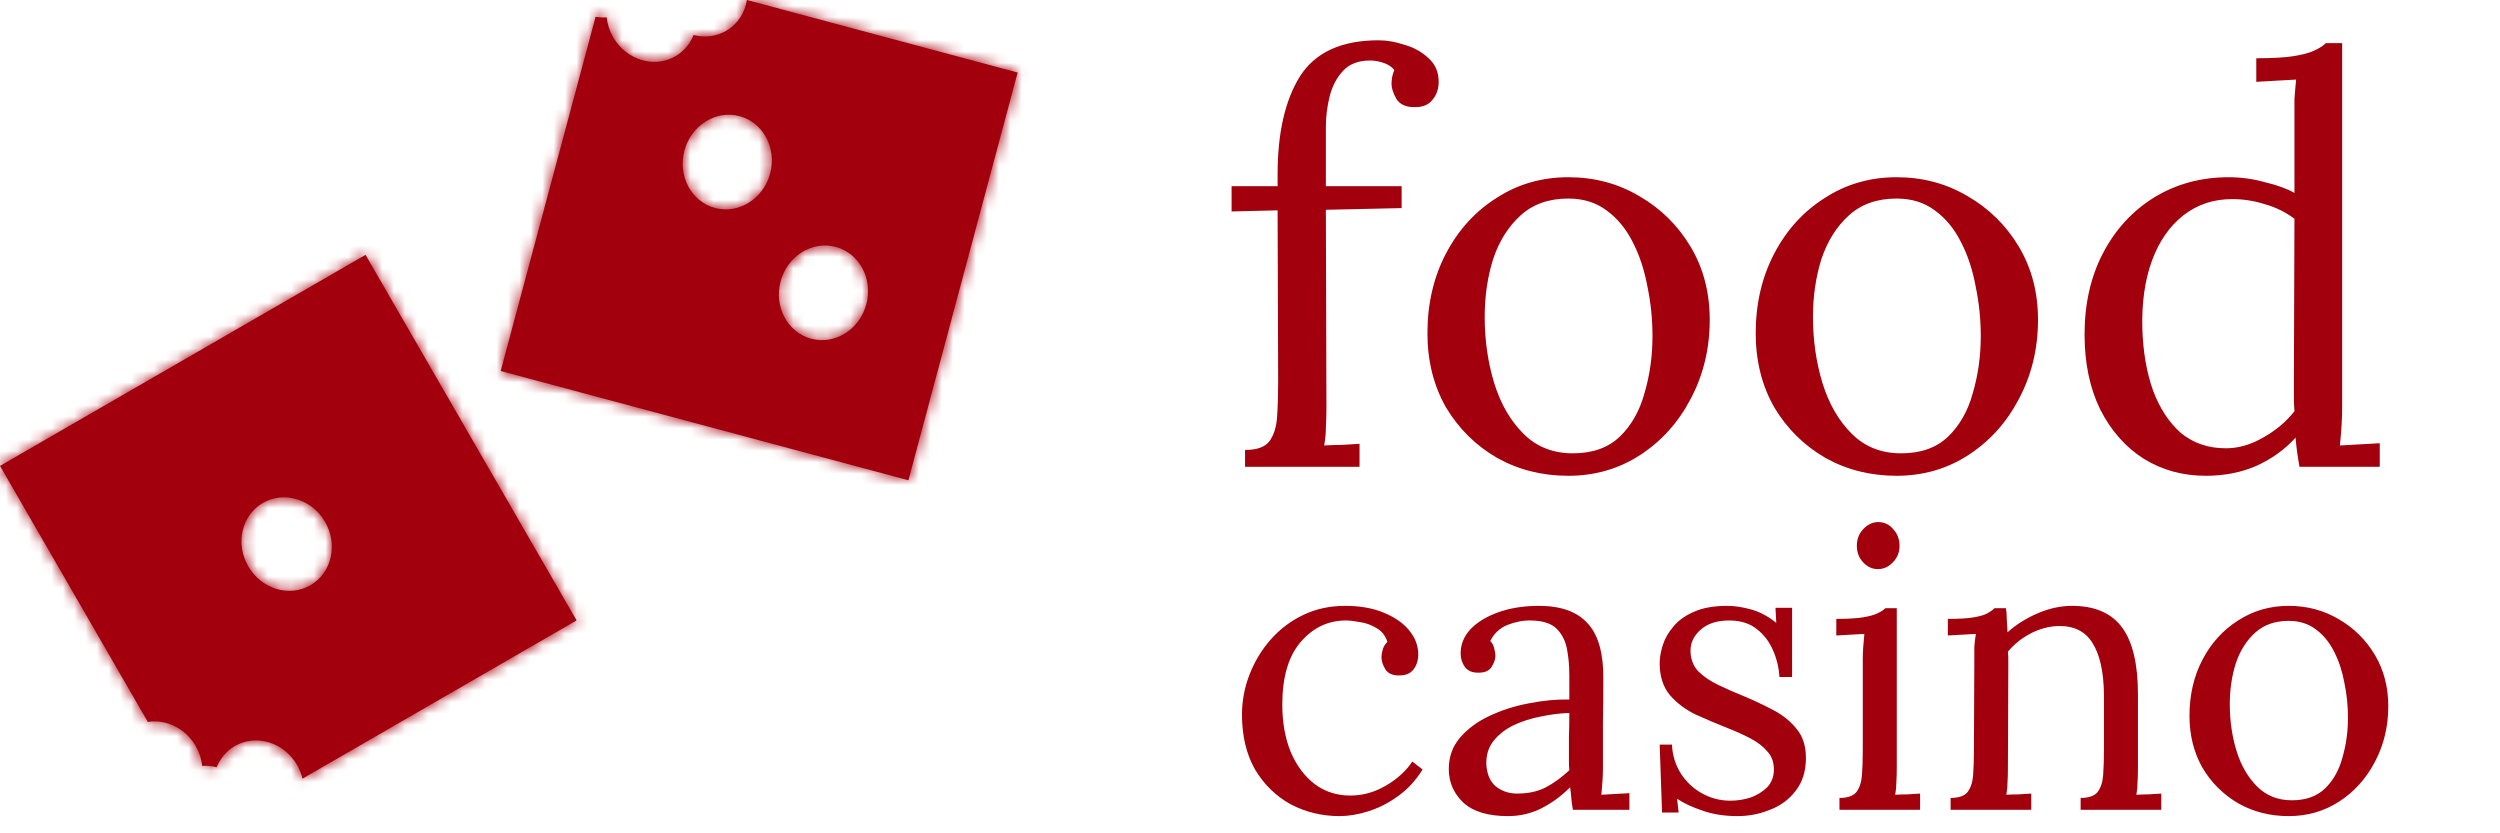 <svg width="219" height="73" viewBox="0 0 219 73" fill="none" xmlns="http://www.w3.org/2000/svg">
<path d="M117.349 71.491C115.803 71.491 114.372 71.145 113.056 70.452C111.764 69.737 110.725 68.721 109.94 67.406C109.179 66.067 108.798 64.463 108.798 62.593C108.798 61.393 109.017 60.228 109.456 59.097C109.894 57.966 110.506 56.95 111.291 56.05C112.098 55.127 113.056 54.4 114.164 53.869C115.272 53.338 116.495 53.073 117.834 53.073C119.126 53.073 120.246 53.269 121.192 53.661C122.161 54.054 122.911 54.573 123.442 55.219C123.973 55.866 124.239 56.569 124.239 57.331C124.239 57.839 124.1 58.277 123.823 58.647C123.546 58.993 123.142 59.166 122.611 59.166C122.034 59.189 121.619 59.016 121.365 58.647C121.134 58.254 121.019 57.908 121.019 57.608C121.019 57.377 121.054 57.147 121.123 56.916C121.192 56.662 121.33 56.431 121.538 56.223C121.354 55.669 121.03 55.266 120.569 55.012C120.107 54.735 119.623 54.562 119.115 54.492C118.63 54.4 118.226 54.354 117.903 54.354C116.334 54.354 115.007 54.989 113.922 56.258C112.86 57.504 112.329 59.328 112.329 61.728C112.329 63.274 112.572 64.648 113.056 65.848C113.564 67.048 114.268 67.994 115.168 68.687C116.068 69.356 117.107 69.691 118.284 69.691C119.369 69.691 120.407 69.402 121.4 68.825C122.392 68.248 123.165 67.544 123.719 66.713L124.619 67.406C124.019 68.375 123.292 69.16 122.438 69.76C121.607 70.36 120.742 70.799 119.842 71.075C118.965 71.352 118.134 71.491 117.349 71.491ZM137.785 70.937C137.715 70.545 137.669 70.198 137.646 69.898C137.623 69.598 137.588 69.287 137.542 68.964C136.758 69.748 135.904 70.371 134.98 70.833C134.08 71.272 133.122 71.491 132.107 71.491C130.353 71.491 129.049 71.099 128.195 70.314C127.341 69.506 126.914 68.525 126.914 67.371C126.914 66.309 127.237 65.398 127.883 64.636C128.553 63.851 129.406 63.217 130.445 62.732C131.507 62.224 132.649 61.855 133.873 61.624C135.119 61.37 136.319 61.255 137.473 61.278V59.131C137.473 58.324 137.404 57.562 137.265 56.846C137.127 56.131 136.827 55.542 136.365 55.081C135.904 54.619 135.165 54.377 134.149 54.354C133.48 54.331 132.788 54.458 132.072 54.735C131.38 55.012 130.872 55.485 130.549 56.154C130.734 56.339 130.849 56.558 130.895 56.812C130.964 57.043 130.999 57.262 130.999 57.47C130.999 57.747 130.884 58.07 130.653 58.439C130.422 58.785 130.018 58.947 129.441 58.924C128.956 58.924 128.587 58.762 128.333 58.439C128.079 58.093 127.952 57.689 127.952 57.227C127.952 56.443 128.241 55.739 128.818 55.115C129.418 54.492 130.237 53.996 131.276 53.627C132.315 53.258 133.492 53.073 134.807 53.073C136.746 53.073 138.177 53.592 139.1 54.631C140.023 55.646 140.473 57.262 140.45 59.478C140.45 60.77 140.439 62.074 140.416 63.39C140.416 64.682 140.416 65.975 140.416 67.267C140.416 67.636 140.404 68.006 140.381 68.375C140.358 68.744 140.323 69.16 140.277 69.621C140.693 69.598 141.097 69.575 141.489 69.552C141.904 69.529 142.32 69.506 142.735 69.483V70.937H137.785ZM137.473 62.455C136.688 62.478 135.857 62.582 134.98 62.767C134.126 62.928 133.33 63.182 132.592 63.528C131.876 63.874 131.288 64.336 130.826 64.913C130.387 65.467 130.18 66.148 130.203 66.956C130.249 67.81 130.526 68.456 131.034 68.894C131.564 69.31 132.188 69.517 132.903 69.517C133.849 69.517 134.669 69.344 135.361 68.998C136.077 68.629 136.781 68.121 137.473 67.475C137.45 67.221 137.438 66.944 137.438 66.644C137.438 66.344 137.438 66.032 137.438 65.709C137.438 65.594 137.438 65.225 137.438 64.601C137.461 63.978 137.473 63.263 137.473 62.455ZM152.208 71.491C151.054 71.491 150.027 71.329 149.127 71.006C148.227 70.706 147.488 70.36 146.911 69.968L147.05 71.179H145.596L145.388 65.225H146.461C146.507 66.171 146.773 67.025 147.258 67.787C147.742 68.525 148.365 69.102 149.127 69.517C149.889 69.933 150.708 70.141 151.585 70.141C152.185 70.141 152.774 70.048 153.351 69.864C153.928 69.656 154.412 69.356 154.805 68.964C155.197 68.548 155.393 68.029 155.393 67.406C155.393 66.759 155.197 66.229 154.805 65.813C154.436 65.375 153.939 64.994 153.316 64.671C152.693 64.347 152.024 64.047 151.308 63.77C150.385 63.401 149.462 63.009 148.539 62.593C147.638 62.155 146.888 61.589 146.288 60.897C145.688 60.182 145.388 59.247 145.388 58.093C145.388 57.608 145.48 57.077 145.665 56.5C145.85 55.923 146.161 55.381 146.6 54.873C147.038 54.342 147.638 53.915 148.4 53.592C149.162 53.246 150.131 53.073 151.308 53.073C151.931 53.073 152.624 53.177 153.385 53.384C154.147 53.592 154.886 53.984 155.601 54.562L155.532 53.246H156.986V59.304H155.878C155.832 58.497 155.647 57.724 155.324 56.985C155.001 56.223 154.528 55.6 153.905 55.115C153.282 54.608 152.474 54.354 151.481 54.354C150.42 54.354 149.589 54.619 148.989 55.15C148.389 55.681 148.088 56.292 148.088 56.985C148.088 57.7 148.308 58.3 148.746 58.785C149.208 59.247 149.796 59.651 150.512 59.997C151.227 60.343 151.989 60.678 152.797 61.001C153.674 61.37 154.528 61.774 155.359 62.213C156.19 62.651 156.871 63.205 157.401 63.874C157.932 64.521 158.198 65.363 158.198 66.402C158.198 67.556 157.898 68.513 157.298 69.275C156.72 70.037 155.97 70.591 155.047 70.937C154.147 71.306 153.201 71.491 152.208 71.491ZM161.137 69.898C161.852 69.898 162.348 69.725 162.625 69.379C162.902 69.01 163.064 68.513 163.11 67.89C163.156 67.244 163.179 66.505 163.179 65.675V57.781C163.179 57.412 163.191 57.066 163.214 56.743C163.237 56.396 163.271 55.992 163.318 55.531C162.902 55.554 162.487 55.577 162.071 55.6C161.679 55.623 161.275 55.646 160.86 55.669V54.215C161.875 54.215 162.66 54.169 163.214 54.077C163.768 53.984 164.183 53.869 164.46 53.731C164.76 53.592 164.991 53.442 165.153 53.281H166.157V67.267C166.157 67.729 166.145 68.144 166.122 68.513C166.122 68.86 166.087 69.229 166.018 69.621C166.387 69.598 166.745 69.587 167.091 69.587C167.461 69.564 167.83 69.541 168.199 69.517V70.937H161.137V69.898ZM164.495 49.853C164.01 49.853 163.583 49.657 163.214 49.265C162.845 48.872 162.66 48.388 162.66 47.811C162.66 47.233 162.845 46.749 163.214 46.356C163.606 45.941 164.045 45.733 164.529 45.733C165.06 45.733 165.499 45.941 165.845 46.356C166.214 46.749 166.399 47.233 166.399 47.811C166.399 48.388 166.203 48.872 165.81 49.265C165.441 49.657 165.003 49.853 164.495 49.853ZM170.874 70.937V69.898C171.589 69.898 172.085 69.725 172.362 69.379C172.639 69.01 172.801 68.513 172.847 67.89C172.893 67.244 172.916 66.505 172.916 65.675L172.951 57.781C172.951 57.412 172.951 57.043 172.951 56.673C172.974 56.304 173.02 55.923 173.089 55.531C172.674 55.554 172.258 55.577 171.843 55.6C171.451 55.623 171.047 55.646 170.631 55.669V54.215C171.647 54.215 172.408 54.169 172.916 54.077C173.447 53.984 173.839 53.869 174.093 53.731C174.347 53.592 174.555 53.442 174.716 53.281H175.72C175.767 53.534 175.79 53.834 175.79 54.181C175.813 54.504 175.836 54.908 175.859 55.392C176.597 54.723 177.474 54.169 178.49 53.731C179.506 53.292 180.51 53.073 181.502 53.073C183.51 53.073 184.976 53.708 185.899 54.977C186.822 56.223 187.284 58.174 187.284 60.828V67.267C187.284 67.729 187.272 68.144 187.249 68.513C187.249 68.86 187.214 69.229 187.145 69.621C187.514 69.598 187.872 69.587 188.218 69.587C188.588 69.564 188.957 69.541 189.326 69.517V70.937H182.264V69.898C182.979 69.898 183.475 69.725 183.752 69.379C184.029 69.01 184.191 68.513 184.237 67.89C184.283 67.244 184.306 66.505 184.306 65.675V60.828C184.283 58.843 183.948 57.343 183.302 56.327C182.679 55.312 181.687 54.815 180.325 54.839C179.494 54.862 178.675 55.081 177.867 55.496C177.082 55.912 176.424 56.443 175.893 57.089C175.917 57.273 175.928 57.481 175.928 57.712C175.928 57.943 175.928 58.185 175.928 58.439L175.893 67.267C175.893 67.729 175.882 68.144 175.859 68.513C175.859 68.86 175.824 69.229 175.755 69.621C176.124 69.598 176.482 69.587 176.828 69.587C177.198 69.564 177.567 69.541 177.936 69.517V70.937H170.874ZM200.489 71.491C198.873 71.491 197.407 71.122 196.092 70.383C194.776 69.621 193.726 68.583 192.941 67.267C192.18 65.928 191.799 64.405 191.799 62.697C191.799 60.874 192.18 59.235 192.941 57.781C193.703 56.327 194.742 55.185 196.057 54.354C197.373 53.5 198.85 53.073 200.489 53.073C202.104 53.073 203.57 53.465 204.885 54.25C206.201 55.012 207.251 56.05 208.036 57.366C208.82 58.681 209.213 60.182 209.213 61.866C209.213 63.644 208.82 65.271 208.036 66.748C207.274 68.202 206.236 69.356 204.92 70.21C203.604 71.064 202.127 71.491 200.489 71.491ZM200.765 70.106C201.989 70.106 202.958 69.76 203.674 69.067C204.389 68.375 204.897 67.475 205.197 66.367C205.52 65.259 205.682 64.094 205.682 62.87C205.682 61.832 205.578 60.816 205.37 59.824C205.185 58.808 204.885 57.897 204.47 57.089C204.054 56.258 203.512 55.6 202.843 55.115C202.196 54.631 201.412 54.388 200.489 54.388C199.288 54.388 198.307 54.735 197.546 55.427C196.784 56.119 196.219 57.02 195.849 58.127C195.503 59.235 195.33 60.424 195.33 61.693C195.33 63.124 195.526 64.486 195.919 65.778C196.311 67.048 196.911 68.087 197.719 68.894C198.527 69.702 199.542 70.106 200.765 70.106Z" fill="#A2000C"/>
<path d="M111.918 15.279C111.918 11.642 112.573 8.774 113.884 6.676C115.228 4.579 117.522 3.53 120.767 3.53C121.488 3.53 122.242 3.661 123.028 3.923C123.848 4.153 124.552 4.546 125.142 5.103C125.732 5.628 126.027 6.316 126.027 7.168C126.027 7.791 125.847 8.315 125.486 8.741C125.159 9.167 124.667 9.38 124.011 9.38C123.225 9.413 122.668 9.183 122.34 8.692C122.045 8.167 121.897 7.725 121.897 7.365C121.897 7.168 121.914 6.971 121.947 6.775C121.979 6.578 122.045 6.365 122.143 6.135C121.914 5.841 121.586 5.628 121.16 5.496C120.767 5.365 120.39 5.3 120.029 5.3C119.013 5.3 118.227 5.595 117.67 6.185C117.113 6.775 116.719 7.512 116.49 8.397C116.26 9.282 116.146 10.2 116.146 11.15V16.312H122.782V18.229L116.146 18.377L116.195 35.681C116.195 36.337 116.178 36.927 116.146 37.451C116.146 37.943 116.097 38.467 115.998 39.024C116.523 38.991 117.031 38.975 117.522 38.975C118.047 38.942 118.571 38.909 119.095 38.877V40.892H109.067V39.417C110.083 39.417 110.787 39.172 111.18 38.68C111.574 38.156 111.803 37.451 111.869 36.566C111.934 35.648 111.967 34.6 111.967 33.42L111.918 18.426L107.887 18.524V16.312H111.918V15.279ZM137.384 41.679C135.089 41.679 133.008 41.154 131.14 40.106C129.272 39.024 127.781 37.549 126.666 35.681C125.585 33.78 125.044 31.617 125.044 29.192C125.044 26.603 125.585 24.276 126.666 22.211C127.748 20.146 129.223 18.524 131.091 17.344C132.959 16.131 135.057 15.525 137.384 15.525C139.678 15.525 141.759 16.082 143.627 17.197C145.495 18.278 146.986 19.753 148.101 21.621C149.215 23.489 149.772 25.62 149.772 28.012C149.772 30.536 149.215 32.846 148.101 34.944C147.019 37.008 145.544 38.647 143.676 39.86C141.808 41.072 139.711 41.679 137.384 41.679ZM137.777 39.712C139.514 39.712 140.89 39.221 141.906 38.237C142.922 37.254 143.643 35.976 144.069 34.403C144.528 32.83 144.758 31.175 144.758 29.438C144.758 27.963 144.61 26.521 144.315 25.112C144.053 23.669 143.627 22.375 143.037 21.228C142.447 20.048 141.677 19.114 140.726 18.426C139.809 17.738 138.695 17.393 137.384 17.393C135.679 17.393 134.286 17.885 133.205 18.868C132.123 19.851 131.32 21.13 130.796 22.703C130.304 24.276 130.059 25.964 130.059 27.766C130.059 29.798 130.337 31.732 130.894 33.567C131.451 35.37 132.304 36.845 133.451 37.992C134.598 39.139 136.04 39.712 137.777 39.712ZM166.141 41.679C163.847 41.679 161.765 41.154 159.897 40.106C158.029 39.024 156.538 37.549 155.424 35.681C154.342 33.78 153.801 31.617 153.801 29.192C153.801 26.603 154.342 24.276 155.424 22.211C156.505 20.146 157.98 18.524 159.848 17.344C161.716 16.131 163.814 15.525 166.141 15.525C168.435 15.525 170.516 16.082 172.384 17.197C174.252 18.278 175.743 19.753 176.858 21.621C177.972 23.489 178.529 25.62 178.529 28.012C178.529 30.536 177.972 32.846 176.858 34.944C175.776 37.008 174.301 38.647 172.433 39.86C170.565 41.072 168.468 41.679 166.141 41.679ZM166.534 39.712C168.271 39.712 169.648 39.221 170.664 38.237C171.68 37.254 172.401 35.976 172.827 34.403C173.285 32.83 173.515 31.175 173.515 29.438C173.515 27.963 173.367 26.521 173.072 25.112C172.81 23.669 172.384 22.375 171.794 21.228C171.204 20.048 170.434 19.114 169.484 18.426C168.566 17.738 167.452 17.393 166.141 17.393C164.436 17.393 163.044 17.885 161.962 18.868C160.881 19.851 160.078 21.13 159.553 22.703C159.062 24.276 158.816 25.964 158.816 27.766C158.816 29.798 159.094 31.732 159.652 33.567C160.209 35.37 161.061 36.845 162.208 37.992C163.355 39.139 164.797 39.712 166.534 39.712ZM193.226 41.679C191.227 41.679 189.425 41.187 187.819 40.204C186.213 39.188 184.935 37.746 183.984 35.878C183.067 34.01 182.608 31.814 182.608 29.29C182.608 26.603 183.148 24.227 184.23 22.162C185.312 20.097 186.803 18.475 188.704 17.295C190.637 16.115 192.817 15.525 195.242 15.525C196.324 15.525 197.389 15.673 198.438 15.968C199.519 16.23 200.371 16.541 200.994 16.902V10.167C200.994 9.642 200.994 9.151 200.994 8.692C201.027 8.2 201.076 7.627 201.141 6.971C200.551 7.004 199.961 7.037 199.372 7.07C198.814 7.102 198.241 7.135 197.651 7.168V5.103C199.093 5.103 200.207 5.038 200.994 4.906C201.78 4.775 202.37 4.612 202.764 4.415C203.19 4.218 203.517 4.005 203.747 3.776H205.173V35.681C205.173 36.206 205.156 36.73 205.123 37.254C205.091 37.779 205.041 38.369 204.976 39.024C205.566 38.991 206.139 38.959 206.697 38.926C207.286 38.893 207.876 38.86 208.466 38.828V40.892H201.436C201.272 40.007 201.158 39.155 201.092 38.336C200.175 39.352 199.044 40.171 197.7 40.794C196.356 41.384 194.865 41.679 193.226 41.679ZM194.996 39.27C196.078 39.27 197.159 38.959 198.241 38.336C199.355 37.713 200.273 36.943 200.994 36.025C200.961 35.632 200.945 35.222 200.945 34.796C200.945 34.337 200.945 33.846 200.945 33.322L200.994 19.163C200.207 18.573 199.339 18.147 198.388 17.885C197.471 17.59 196.52 17.442 195.537 17.442C193.898 17.442 192.473 17.918 191.26 18.868C190.047 19.819 189.13 21.146 188.507 22.85C187.884 24.554 187.606 26.554 187.671 28.848C187.737 30.847 188.048 32.633 188.605 34.206C189.195 35.779 190.015 37.025 191.063 37.943C192.145 38.828 193.456 39.27 194.996 39.27Z" fill="#A2000C"/>
<mask id="path-3-inside-1" fill="white">
<path fill-rule="evenodd" clip-rule="evenodd" d="M0 40.812L32.022 22.324L50.51 54.346L26.5 68.208C26.404 67.801 26.246 67.399 26.024 67.014C24.874 65.023 22.435 64.278 20.576 65.352C19.827 65.784 19.286 66.447 18.983 67.214C18.567 67.103 18.137 67.061 17.711 67.091C17.649 66.499 17.462 65.905 17.141 65.349C16.238 63.784 14.538 62.989 12.949 63.241L0 40.812ZM28.477 45.719C29.627 47.711 29.052 50.195 27.193 51.268C25.334 52.342 22.895 51.597 21.745 49.605C20.595 47.614 21.17 45.129 23.029 44.056C24.888 42.983 27.327 43.728 28.477 45.719Z"/>
</mask>
<path fill-rule="evenodd" clip-rule="evenodd" d="M0 40.812L32.022 22.324L50.51 54.346L26.5 68.208C26.404 67.801 26.246 67.399 26.024 67.014C24.874 65.023 22.435 64.278 20.576 65.352C19.827 65.784 19.286 66.447 18.983 67.214C18.567 67.103 18.137 67.061 17.711 67.091C17.649 66.499 17.462 65.905 17.141 65.349C16.238 63.784 14.538 62.989 12.949 63.241L0 40.812ZM28.477 45.719C29.627 47.711 29.052 50.195 27.193 51.268C25.334 52.342 22.895 51.597 21.745 49.605C20.595 47.614 21.17 45.129 23.029 44.056C24.888 42.983 27.327 43.728 28.477 45.719Z" fill="#A2000C"/>
<path d="M32.022 22.324L33.999 21.183L32.858 19.206L30.881 20.347L32.022 22.324ZM0 40.812L-1.141 38.835L-3.118 39.977L-1.977 41.953L0 40.812ZM50.51 54.346L51.651 56.323L53.628 55.182L52.487 53.205L50.51 54.346ZM26.5 68.208L24.279 68.735L24.987 71.717L27.641 70.185L26.5 68.208ZM18.983 67.214L18.396 69.42L20.36 69.942L21.106 68.053L18.983 67.214ZM17.711 67.091L15.441 67.328L15.67 69.523L17.872 69.368L17.711 67.091ZM12.949 63.241L10.973 64.382L11.757 65.741L13.307 65.495L12.949 63.241ZM30.881 20.347L-1.141 38.835L1.141 42.789L33.163 24.301L30.881 20.347ZM52.487 53.205L33.999 21.183L30.045 23.465L48.533 55.487L52.487 53.205ZM27.641 70.185L51.651 56.323L49.369 52.369L25.359 66.232L27.641 70.185ZM24.047 68.156C24.158 68.347 24.234 68.542 24.279 68.735L28.721 67.681C28.573 67.06 28.334 66.45 28.001 65.873L24.047 68.156ZM21.718 67.328C22.359 66.958 23.453 67.125 24.047 68.156L28.001 65.873C26.296 62.921 22.512 61.599 19.435 63.375L21.718 67.328ZM21.106 68.053C21.231 67.735 21.442 67.488 21.718 67.328L19.435 63.375C18.212 64.081 17.34 65.159 16.86 66.376L21.106 68.053ZM17.872 69.368C18.038 69.356 18.216 69.372 18.396 69.42L19.569 65.008C18.918 64.835 18.235 64.765 17.549 64.814L17.872 69.368ZM15.165 66.49C15.324 66.766 15.412 67.052 15.441 67.328L19.981 66.854C19.886 65.946 19.601 65.043 19.118 64.208L15.165 66.49ZM13.307 65.495C13.916 65.399 14.71 65.702 15.165 66.49L19.118 64.208C17.766 61.866 15.16 60.579 12.592 60.987L13.307 65.495ZM-1.977 41.953L10.973 64.382L14.926 62.1L1.977 39.671L-1.977 41.953ZM28.334 53.245C31.411 51.469 32.158 47.531 30.453 44.578L26.5 46.86C27.095 47.891 26.693 48.922 26.052 49.292L28.334 53.245ZM19.769 50.747C21.473 53.699 25.257 55.021 28.334 53.245L26.052 49.292C25.411 49.662 24.317 49.495 23.722 48.464L19.769 50.747ZM21.888 42.08C18.811 43.856 18.064 47.794 19.769 50.747L23.722 48.464C23.127 47.434 23.529 46.403 24.17 46.033L21.888 42.08ZM30.453 44.578C28.749 41.625 24.965 40.303 21.888 42.08L24.17 46.033C24.811 45.663 25.905 45.83 26.5 46.86L30.453 44.578Z" fill="#A2000C" mask="url(#path-3-inside-1)"/>
<mask id="path-5-inside-2" fill="white">
<path fill-rule="evenodd" clip-rule="evenodd" d="M65.429 0C65.251 1.117 64.619 2.123 63.604 2.708C62.719 3.219 61.703 3.318 60.757 3.067C60.453 3.834 59.913 4.496 59.163 4.929C57.304 6.002 54.865 5.258 53.715 3.266C53.394 2.71 53.208 2.116 53.146 1.524C52.822 1.547 52.496 1.528 52.175 1.469L43.86 32.501L79.576 42.071L89.146 6.355L65.429 0ZM62.632 18.218C64.705 18.774 66.868 17.423 67.464 15.202C68.059 12.981 66.861 10.73 64.787 10.174C62.714 9.619 60.551 10.969 59.956 13.19C59.361 15.412 60.559 17.663 62.632 18.218ZM75.89 26.656C75.294 28.878 73.131 30.228 71.058 29.673C68.985 29.117 67.787 26.866 68.382 24.645C68.977 22.423 71.14 21.073 73.213 21.628C75.287 22.184 76.485 24.435 75.89 26.656Z"/>
</mask>
<path fill-rule="evenodd" clip-rule="evenodd" d="M65.429 0C65.251 1.117 64.619 2.123 63.604 2.708C62.719 3.219 61.703 3.318 60.757 3.067C60.453 3.834 59.913 4.496 59.163 4.929C57.304 6.002 54.865 5.258 53.715 3.266C53.394 2.71 53.208 2.116 53.146 1.524C52.822 1.547 52.496 1.528 52.175 1.469L43.86 32.501L79.576 42.071L89.146 6.355L65.429 0ZM62.632 18.218C64.705 18.774 66.868 17.423 67.464 15.202C68.059 12.981 66.861 10.73 64.787 10.174C62.714 9.619 60.551 10.969 59.956 13.19C59.361 15.412 60.559 17.663 62.632 18.218ZM75.89 26.656C75.294 28.878 73.131 30.228 71.058 29.673C68.985 29.117 67.787 26.866 68.382 24.645C68.977 22.423 71.14 21.073 73.213 21.628C75.287 22.184 76.485 24.435 75.89 26.656Z" fill="#A2000C"/>
<path d="M65.429 0L66.019 -2.205L63.573 -2.86L63.175 -0.359L65.429 0ZM63.604 2.708L62.463 0.732V0.732L63.604 2.708ZM60.757 3.067L61.343 0.861L59.38 0.339L58.634 2.228L60.757 3.067ZM59.163 4.929L58.022 2.952L58.022 2.952L59.163 4.929ZM53.715 3.266L55.692 2.125L55.692 2.125L53.715 3.266ZM53.146 1.524L55.416 1.287L55.187 -0.909L52.984 -0.753L53.146 1.524ZM52.175 1.469L52.589 -0.776L50.516 -1.158L49.971 0.878L52.175 1.469ZM43.86 32.501L41.656 31.91L41.065 34.115L43.27 34.706L43.86 32.501ZM79.576 42.071L78.986 44.276L81.19 44.867L81.781 42.662L79.576 42.071ZM89.146 6.355L91.351 6.946L91.942 4.741L89.737 4.15L89.146 6.355ZM62.632 18.218L63.223 16.014V16.014L62.632 18.218ZM64.787 10.174L64.197 12.379L64.197 12.379L64.787 10.174ZM71.058 29.673L71.649 27.468V27.468L71.058 29.673ZM75.89 26.656L78.094 27.247V27.247L75.89 26.656ZM73.213 21.628L73.804 19.424H73.804L73.213 21.628ZM63.175 -0.359C63.095 0.14 62.829 0.52 62.463 0.732L64.746 4.685C66.408 3.725 67.406 2.093 67.683 0.359L63.175 -0.359ZM62.463 0.732C62.141 0.918 61.751 0.969 61.343 0.861L60.17 5.272C61.654 5.667 63.298 5.521 64.746 4.685L62.463 0.732ZM60.304 6.906C61.527 6.199 62.399 5.121 62.879 3.905L58.634 2.228C58.508 2.546 58.298 2.793 58.022 2.952L60.304 6.906ZM51.739 4.407C53.443 7.36 57.227 8.682 60.304 6.906L58.022 2.952C57.381 3.322 56.287 3.155 55.692 2.125L51.739 4.407ZM50.876 1.761C50.97 2.669 51.256 3.571 51.739 4.407L55.692 2.125C55.532 1.849 55.445 1.563 55.416 1.287L50.876 1.761ZM51.761 3.714C52.267 3.807 52.786 3.838 53.307 3.801L52.984 -0.753C52.858 -0.744 52.725 -0.751 52.589 -0.776L51.761 3.714ZM46.065 33.092L54.38 2.06L49.971 0.878L41.656 31.91L46.065 33.092ZM80.167 39.867L44.451 30.296L43.27 34.706L78.986 44.276L80.167 39.867ZM86.942 5.764L77.372 41.48L81.781 42.662L91.351 6.946L86.942 5.764ZM64.838 2.205L88.556 8.56L89.737 4.15L66.019 -2.205L64.838 2.205ZM65.259 14.611C64.951 15.761 63.938 16.205 63.223 16.014L62.041 20.423C65.473 21.343 68.786 19.086 69.668 15.793L65.259 14.611ZM64.197 12.379C64.912 12.57 65.567 13.462 65.259 14.611L69.668 15.793C70.551 12.5 68.81 8.889 65.378 7.969L64.197 12.379ZM62.16 13.781C62.468 12.632 63.482 12.187 64.197 12.379L65.378 7.969C61.947 7.05 58.633 9.306 57.751 12.6L62.16 13.781ZM63.223 16.014C62.508 15.822 61.852 14.931 62.16 13.781L57.751 12.6C56.869 15.893 58.61 19.503 62.041 20.423L63.223 16.014ZM70.467 31.877C73.899 32.797 77.212 30.54 78.094 27.247L73.685 26.066C73.377 27.215 72.364 27.659 71.649 27.468L70.467 31.877ZM66.177 24.054C65.295 27.347 67.036 30.958 70.467 31.877L71.649 27.468C70.934 27.276 70.278 26.385 70.587 25.235L66.177 24.054ZM73.804 19.424C70.373 18.504 67.059 20.761 66.177 24.054L70.587 25.235C70.894 24.086 71.908 23.642 72.623 23.833L73.804 19.424ZM78.094 27.247C78.977 23.954 77.236 20.343 73.804 19.424L72.623 23.833C73.338 24.025 73.993 24.916 73.685 26.066L78.094 27.247Z" fill="#A2000C" mask="url(#path-5-inside-2)"/>
</svg>
